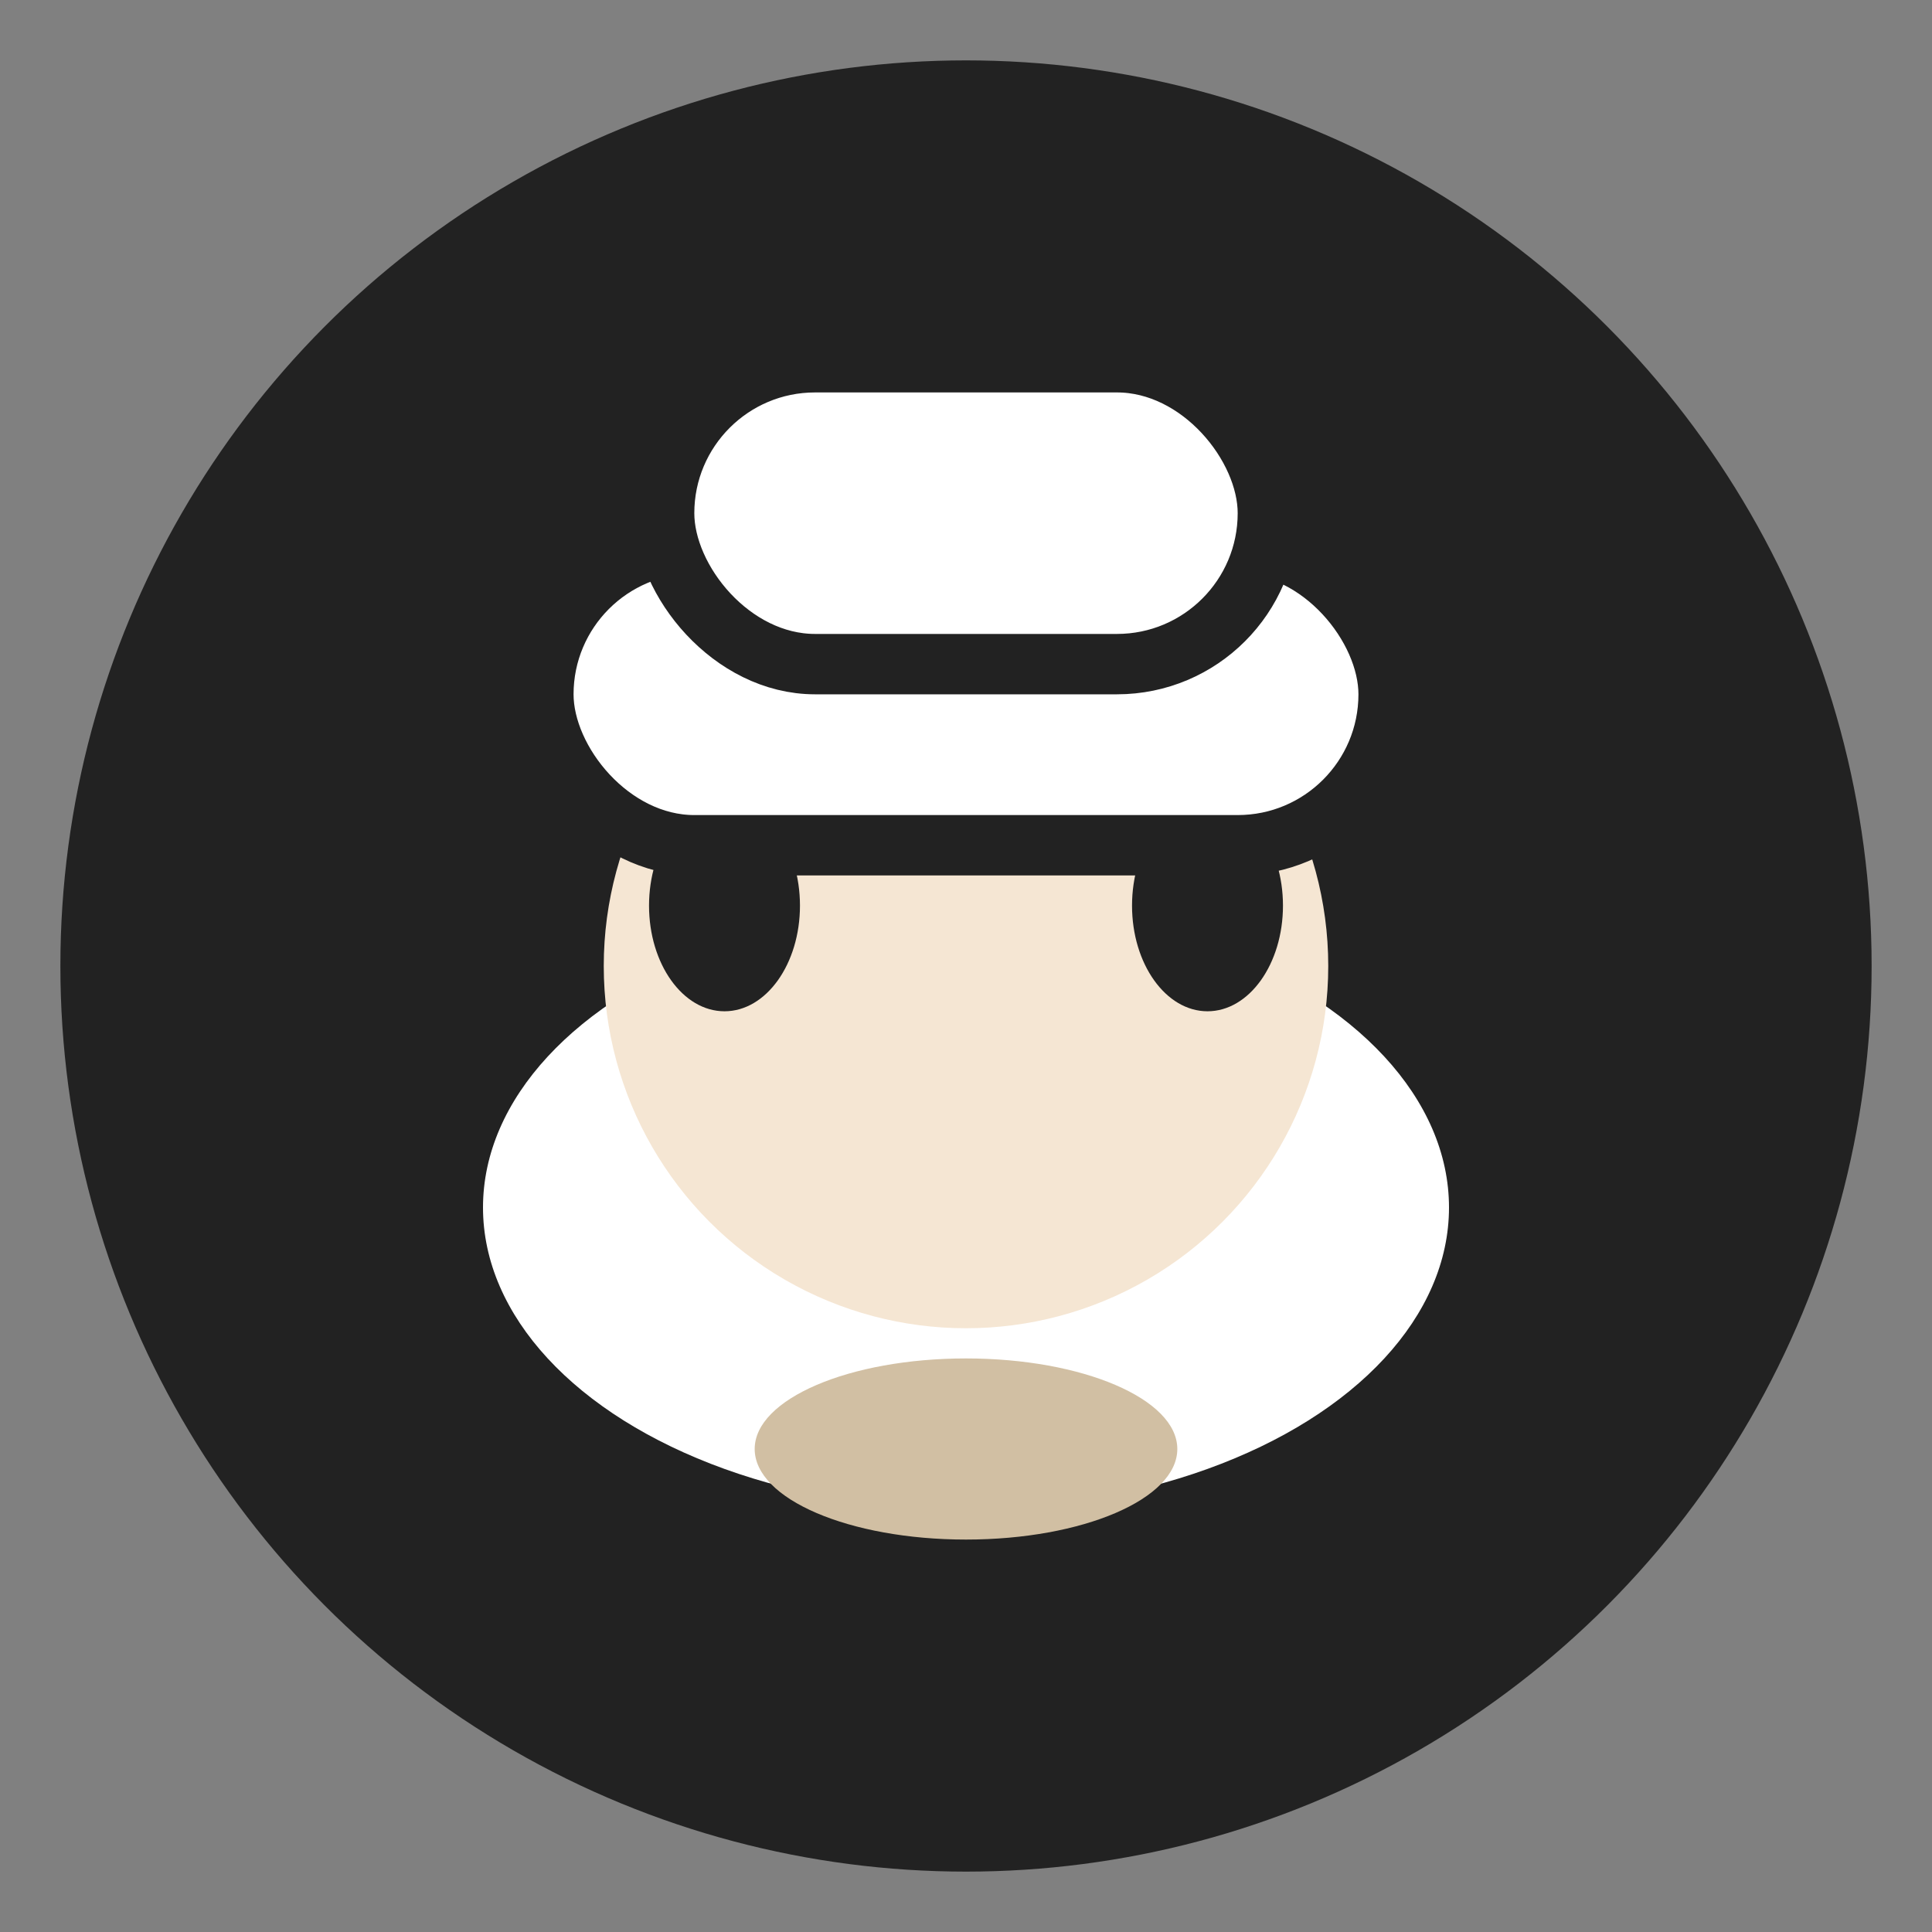 <svg xmlns="http://www.w3.org/2000/svg" viewBox="0 0 64 64">
  <rect x="0" y="0" width="64" height="64" fill="#808080" stroke="none"/>
  <circle cx="32" cy="32" r="30" fill="#222"/>
  <ellipse cx="32" cy="40" rx="16" ry="10" fill="#fff"/>
  <ellipse cx="32" cy="32" rx="12" ry="12" fill="#f5e6d3"/>
  <ellipse cx="24" cy="30" rx="2.5" ry="3.5" fill="#222"/>
  <ellipse cx="40" cy="30" rx="2.5" ry="3.5" fill="#222"/>
  <rect x="18" y="18" width="28" height="10" rx="5" fill="#fff" stroke="#222" stroke-width="2"/>
  <rect x="22" y="12" width="20" height="10" rx="5" fill="#fff" stroke="#222" stroke-width="2"/>
  <ellipse cx="32" cy="48" rx="7" ry="3" fill="#d1bfa3"/>
</svg>
